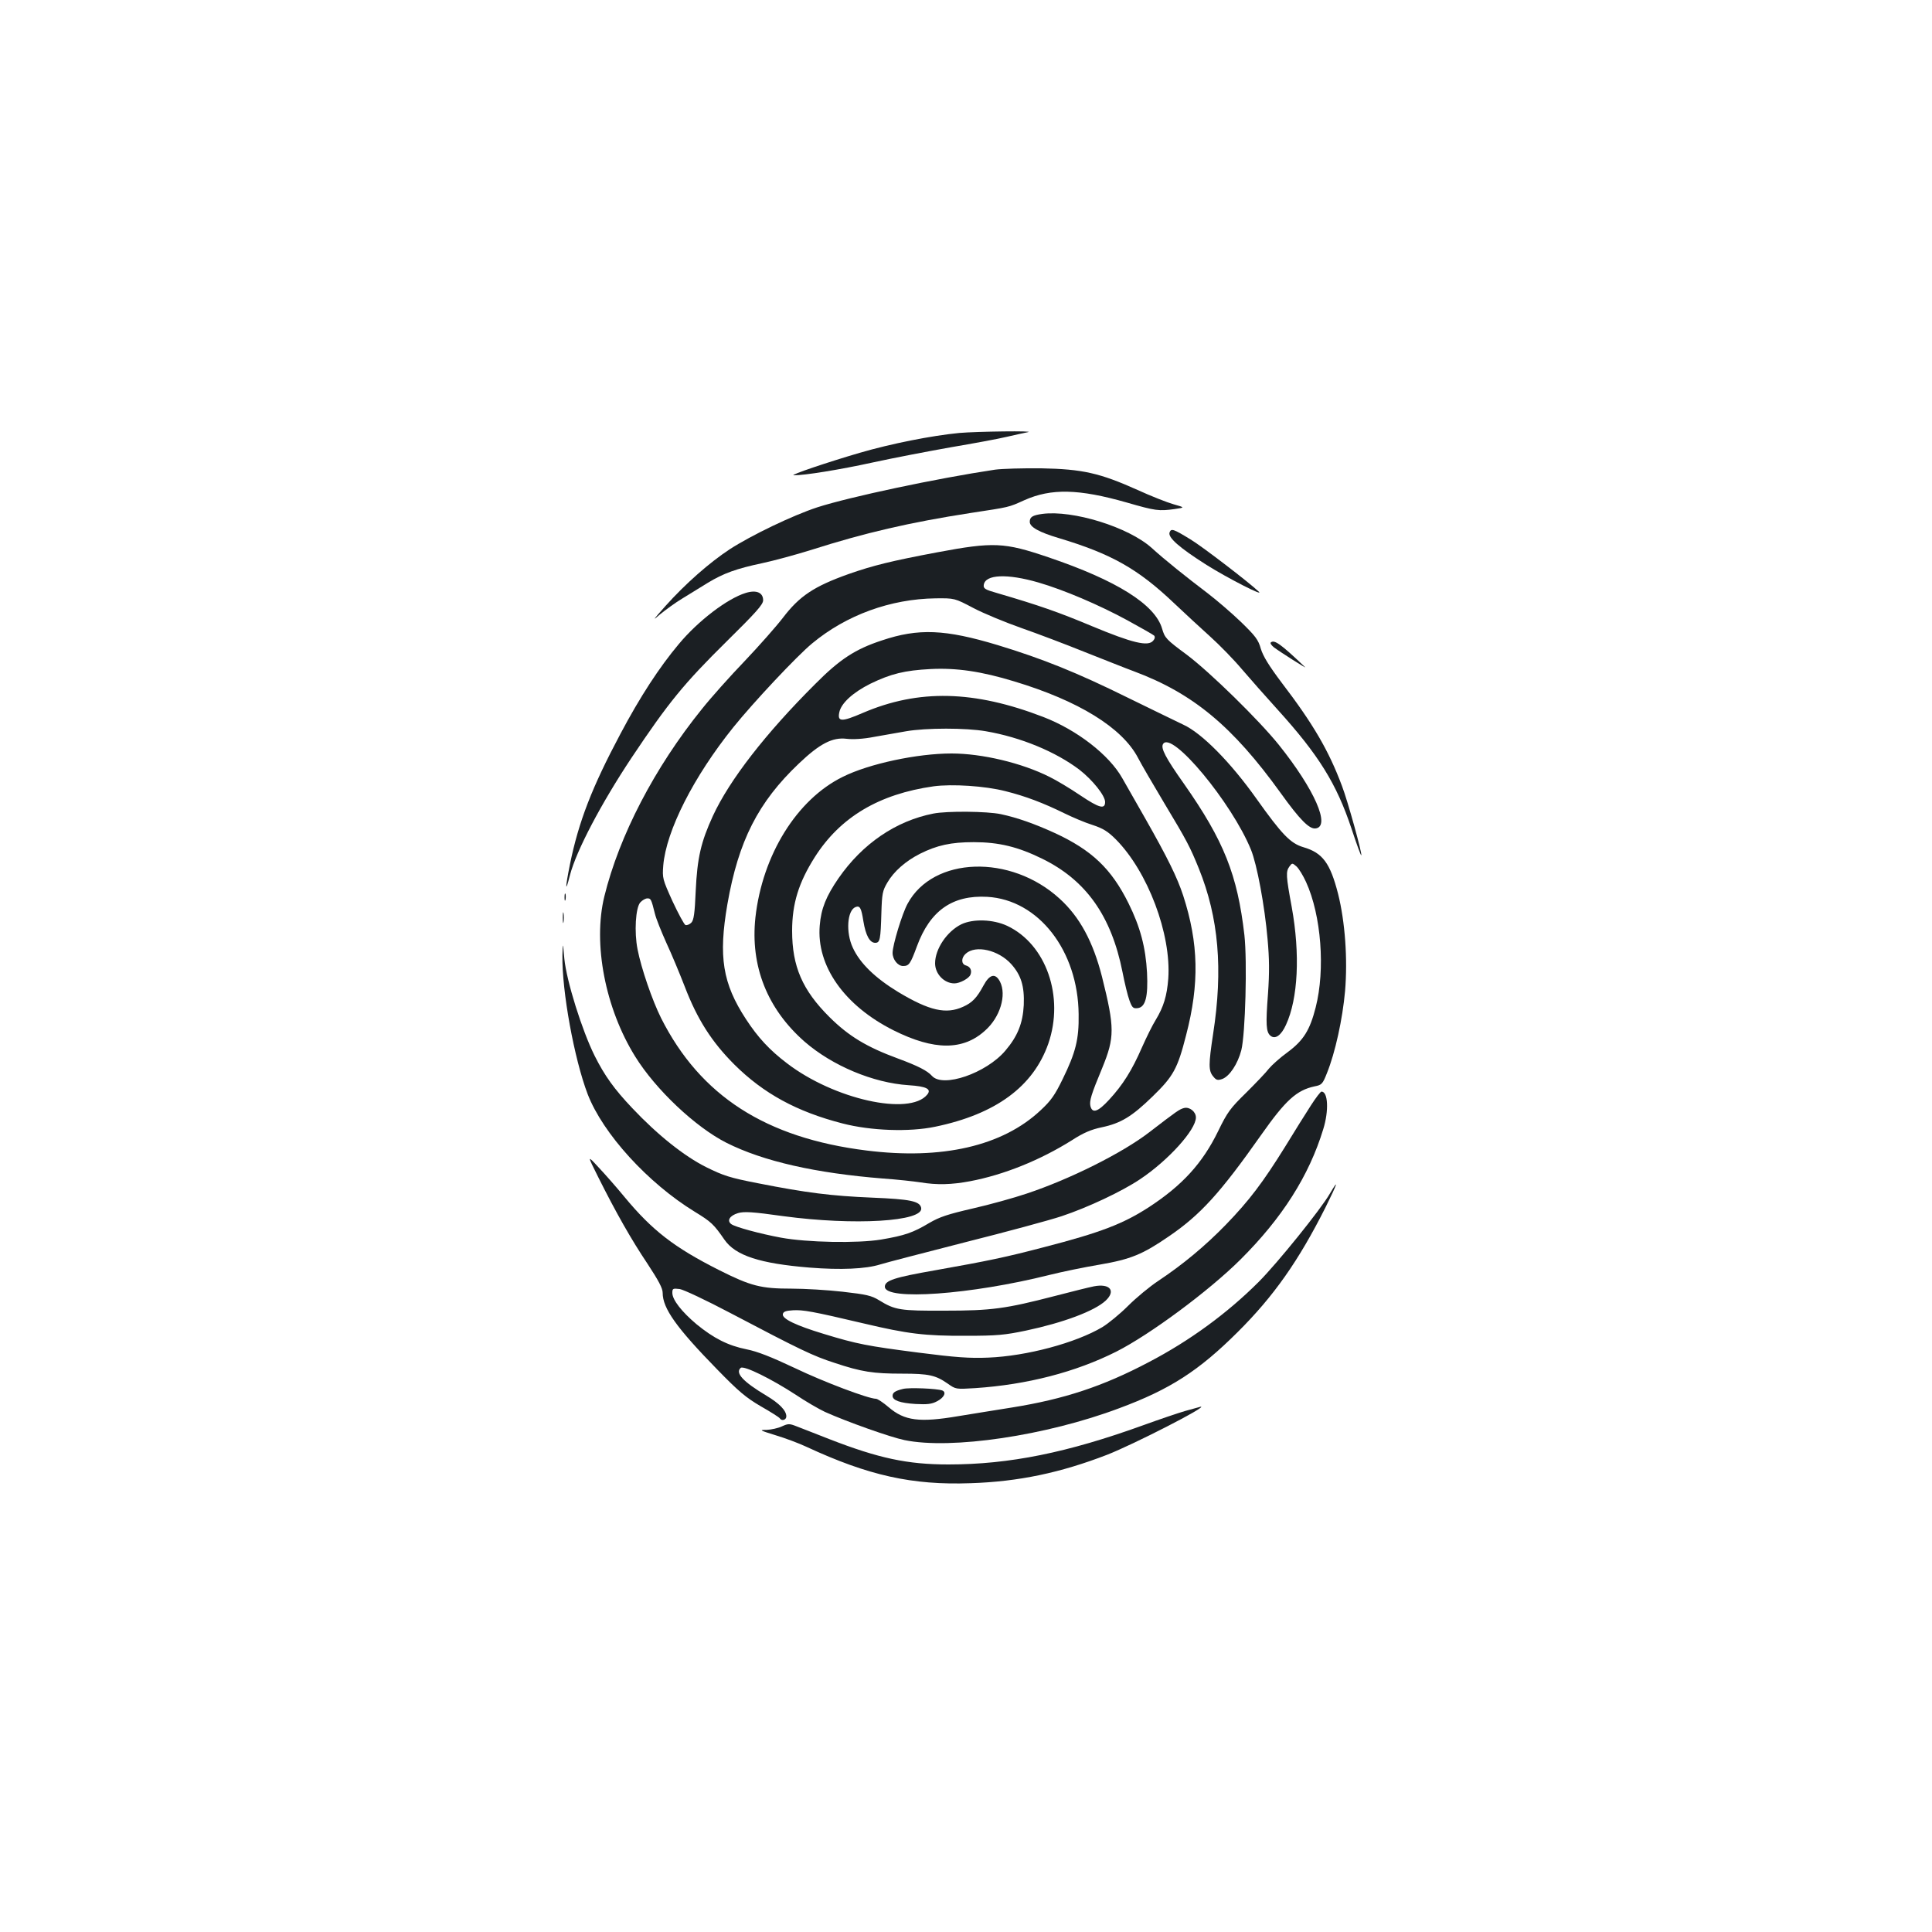 <?xml version="1.0" standalone="no"?>
<!DOCTYPE svg PUBLIC "-//W3C//DTD SVG 20010904//EN"
 "http://www.w3.org/TR/2001/REC-SVG-20010904/DTD/svg10.dtd">
<svg version="1.0" xmlns="http://www.w3.org/2000/svg"
 width="1000pt" height="1000pt" viewBox="0 0 1000 1000"
 preserveAspectRatio="xMidYMid meet">
<g transform="translate(0,1000) scale(0.1,-0.1)"
fill="#1b1f23" stroke="none">
<path d="M4965 7759 c-144 -14 -351 -55 -516 -103 -164 -48 -363 -115 -341
-116 54 -1 239 29 408 66 110 24 293 59 406 79 112 19 243 43 289 54 46 11 95
21 109 24 45 8 -263 4 -355 -4z"/>
<path d="M5150 7569 c-301 -45 -753 -141 -920 -195 -128 -42 -342 -145 -453
-217 -105 -69 -230 -179 -332 -293 -65 -73 -71 -81 -30 -45 28 23 81 62 118
84 38 23 96 59 130 80 82 50 150 74 282 102 61 13 175 44 255 69 276 88 508
142 825 191 202 31 193 28 277 66 139 62 281 59 530 -12 149 -43 166 -45 247
-34 55 8 55 8 -5 25 -32 9 -116 42 -186 74 -196 88 -286 108 -498 112 -96 1
-204 -2 -240 -7z"/>
<path d="M5395 7340 c-51 -7 -65 -16 -65 -41 0 -27 49 -54 150 -84 273 -82
410 -159 599 -339 53 -50 136 -127 185 -171 49 -44 123 -120 165 -170 42 -49
124 -142 183 -207 214 -236 306 -385 383 -616 26 -79 49 -142 51 -139 6 6 -71
284 -100 359 -68 182 -149 321 -311 533 -67 89 -97 138 -109 177 -13 47 -28
66 -103 139 -49 47 -126 113 -173 149 -111 84 -222 173 -289 234 -120 108
-408 197 -566 176z"/>
<path d="M6054 7245 c-11 -26 49 -79 191 -169 110 -69 302 -167 270 -138 -54
51 -300 239 -353 270 -88 54 -100 58 -108 37z"/>
<path d="M4850 7141 c-234 -44 -332 -68 -457 -112 -180 -64 -255 -114 -341
-227 -33 -43 -122 -144 -197 -223 -76 -79 -176 -191 -222 -249 -245 -303 -428
-656 -505 -970 -60 -245 5 -580 160 -829 106 -171 312 -365 472 -446 191 -96
461 -157 810 -185 74 -5 162 -15 195 -20 85 -14 160 -12 256 6 174 33 361 108
527 212 60 39 101 56 154 67 100 21 157 56 264 160 107 104 129 143 173 316
70 268 65 477 -15 724 -31 94 -80 194 -197 400 -47 83 -100 176 -118 207 -68
121 -235 250 -409 317 -358 138 -645 145 -934 21 -109 -47 -132 -47 -122 2 9
48 71 104 161 149 107 52 178 69 311 76 134 7 264 -12 434 -64 332 -100 558
-239 640 -395 18 -35 79 -139 135 -233 119 -198 134 -227 180 -340 103 -255
126 -522 74 -857 -24 -158 -24 -190 0 -219 16 -20 23 -22 47 -14 38 14 80 77
99 149 21 84 31 460 16 596 -36 312 -106 488 -312 782 -97 137 -122 186 -109
207 44 72 356 -304 455 -547 31 -76 71 -290 86 -464 9 -100 10 -170 2 -283
-12 -157 -10 -197 13 -216 24 -20 55 1 80 56 63 136 74 367 30 610 -30 162
-31 184 -12 210 14 19 15 19 37 0 12 -11 34 -47 49 -80 79 -173 100 -453 50
-649 -30 -118 -63 -171 -145 -232 -39 -28 -82 -67 -97 -85 -14 -19 -67 -74
-117 -124 -83 -81 -98 -101 -146 -200 -81 -166 -185 -280 -358 -393 -134 -87
-252 -132 -542 -207 -198 -52 -289 -71 -565 -120 -212 -37 -260 -53 -260 -85
0 -73 446 -41 852 61 64 16 180 40 258 53 163 28 224 53 362 148 162 111 264
223 476 524 126 179 183 231 276 251 37 7 42 12 64 68 43 106 81 280 94 425
14 167 0 359 -36 503 -41 160 -80 213 -180 242 -67 20 -111 66 -242 250 -134
189 -283 340 -379 384 -38 18 -169 82 -290 141 -257 127 -437 200 -671 271
-272 82 -410 88 -600 24 -137 -45 -217 -97 -344 -225 -257 -256 -444 -497
-530 -683 -62 -135 -81 -217 -89 -388 -5 -118 -10 -152 -23 -165 -9 -9 -22
-14 -30 -12 -7 3 -37 59 -67 123 -52 115 -53 120 -48 185 15 180 157 460 363
716 103 128 329 369 408 434 177 147 406 230 639 233 98 1 98 1 195 -50 53
-28 165 -74 247 -103 83 -29 231 -85 330 -125 99 -39 214 -85 255 -100 305
-114 510 -284 759 -630 99 -138 148 -187 180 -183 80 9 -5 202 -190 433 -103
128 -354 374 -476 466 -107 79 -114 87 -128 135 -36 125 -235 250 -590 370
-227 77 -282 80 -575 25z m525 -156 c131 -38 314 -116 461 -196 71 -39 133
-74 138 -79 5 -6 4 -16 -5 -26 -26 -32 -108 -12 -317 75 -174 73 -275 108
-490 171 -64 18 -73 24 -70 43 8 54 121 59 283 12z m-272 -770 c181 -31 361
-106 484 -199 68 -53 133 -134 133 -167 0 -40 -31 -31 -128 34 -53 36 -125 79
-160 96 -143 72 -349 121 -507 121 -177 0 -427 -53 -563 -121 -238 -117 -416
-405 -452 -728 -27 -251 61 -473 255 -643 143 -124 354 -213 538 -225 93 -6
120 -20 96 -49 -92 -111 -482 -24 -725 162 -91 69 -151 134 -213 229 -121 185
-143 323 -96 595 57 327 159 528 370 728 108 103 174 137 247 128 33 -4 87 -1
143 10 50 9 124 22 165 29 104 18 310 18 413 0z m101 -310 c104 -26 196 -61
306 -115 41 -20 106 -48 145 -60 55 -18 80 -34 120 -74 166 -167 288 -491 272
-721 -7 -90 -24 -146 -65 -214 -16 -25 -48 -90 -72 -144 -51 -117 -98 -192
-169 -269 -58 -63 -87 -73 -97 -33 -6 26 3 58 61 197 65 159 65 208 -1 472
-46 181 -115 310 -220 405 -253 231 -654 218 -786 -26 -28 -50 -78 -215 -78
-255 0 -34 27 -68 54 -68 31 0 38 10 72 102 68 185 184 266 364 256 265 -15
470 -278 473 -608 2 -129 -15 -197 -83 -336 -40 -82 -60 -111 -114 -161 -197
-185 -510 -257 -901 -208 -522 65 -860 283 -1063 685 -46 92 -103 258 -122
356 -18 90 -10 216 14 243 11 12 27 21 37 21 18 0 20 -4 39 -80 6 -25 33 -92
59 -150 27 -58 69 -159 95 -226 65 -170 140 -287 257 -404 151 -150 323 -244
560 -305 147 -38 345 -45 479 -17 314 65 508 208 586 430 84 243 -11 515 -213
610 -73 34 -176 37 -237 8 -75 -37 -136 -128 -136 -202 0 -55 47 -104 100
-104 28 0 76 26 83 45 9 22 -1 42 -24 48 -24 7 -25 39 0 61 51 46 169 19 235
-54 51 -57 69 -114 65 -212 -5 -95 -32 -162 -96 -237 -99 -116 -322 -193 -379
-130 -24 27 -73 52 -176 90 -163 60 -255 116 -354 214 -141 140 -194 263 -194
447 0 141 34 250 117 381 132 208 333 327 615 367 96 13 267 2 372 -25z"/>
<path d="M4831 5789 c-194 -38 -367 -156 -491 -335 -64 -93 -90 -157 -97 -244
-18 -209 127 -415 382 -543 210 -105 360 -105 474 -1 78 69 112 184 77 253
-24 46 -54 39 -86 -21 -34 -63 -58 -88 -105 -109 -88 -40 -174 -21 -337 77
-118 72 -197 148 -234 229 -37 79 -29 193 14 210 23 9 30 -4 41 -74 12 -73 33
-111 61 -111 25 0 28 17 32 155 3 99 6 115 31 157 33 57 94 111 169 149 88 44
160 60 278 60 130 0 229 -24 355 -86 226 -111 357 -295 415 -586 11 -57 27
-123 36 -147 14 -38 19 -43 43 -40 40 5 54 59 48 183 -7 131 -35 237 -96 360
-89 179 -190 275 -383 364 -103 47 -193 79 -278 97 -71 15 -278 17 -349 3z"/>
<path d="M3860 6931 c-95 -29 -246 -144 -346 -264 -101 -120 -202 -275 -303
-466 -147 -276 -216 -454 -261 -675 -25 -124 -25 -155 0 -56 33 127 162 372
319 608 191 286 271 384 493 603 150 148 188 190 188 212 0 40 -35 55 -90 38z"/>
<path d="M6577 6674 c-3 -4 4 -14 16 -24 30 -23 175 -115 162 -103 -128 122
-160 144 -178 127z"/>
<path d="M2922 5355 c0 -16 2 -22 5 -12 2 9 2 23 0 30 -3 6 -5 -1 -5 -18z"/>
<path d="M2913 5250 c0 -25 2 -35 4 -22 2 12 2 32 0 45 -2 12 -4 2 -4 -23z"/>
<path d="M2911 5055 c-3 -184 61 -536 131 -719 79 -204 311 -459 554 -608 85
-52 98 -64 154 -145 57 -82 183 -123 440 -144 162 -13 291 -7 365 16 28 9 226
60 440 115 215 54 440 115 500 135 135 45 312 128 407 192 145 97 288 255 288
319 0 30 -33 56 -61 49 -24 -6 -38 -16 -181 -126 -139 -107 -411 -243 -634
-317 -65 -22 -191 -57 -279 -77 -130 -30 -172 -44 -225 -75 -84 -50 -126 -65
-250 -86 -122 -20 -383 -15 -518 10 -108 20 -237 55 -257 70 -24 18 -8 44 35
57 31 9 73 7 236 -16 365 -49 726 -28 712 43 -7 35 -57 45 -253 53 -213 9
-340 25 -589 74 -150 29 -182 40 -271 84 -114 57 -252 167 -383 306 -93 98
-143 168 -194 270 -65 130 -146 388 -157 503 -8 87 -8 87 -10 17z"/>
<path d="M6785 4278 c-26 -40 -86 -136 -133 -213 -115 -185 -186 -279 -307
-404 -107 -110 -221 -205 -350 -291 -44 -29 -114 -87 -156 -129 -42 -42 -102
-91 -133 -110 -138 -82 -392 -150 -591 -158 -96 -4 -168 1 -362 26 -263 34
-317 44 -490 97 -142 43 -216 78 -211 102 2 13 16 18 52 20 52 3 99 -5 366
-68 228 -54 317 -65 530 -64 161 0 201 4 311 27 193 41 354 101 412 155 54 51
22 90 -61 74 -26 -5 -117 -28 -202 -50 -255 -66 -327 -76 -570 -76 -232 -1
-257 3 -340 54 -39 24 -65 30 -188 44 -78 9 -197 16 -265 16 -158 0 -210 13
-375 96 -232 117 -346 205 -490 379 -41 50 -102 119 -134 153 -59 64 -59 64
-2 -50 92 -184 172 -325 256 -450 57 -87 78 -126 78 -150 0 -80 71 -180 282
-396 111 -114 149 -146 226 -191 51 -29 95 -57 98 -62 10 -16 34 -9 34 10 0
30 -36 67 -103 107 -122 73 -163 118 -133 144 17 13 159 -57 286 -140 52 -35
120 -74 150 -88 116 -52 339 -131 412 -146 242 -50 733 23 1111 165 264 98
412 194 613 394 187 186 315 368 455 646 61 123 72 155 23 72 -46 -81 -274
-363 -369 -458 -162 -162 -357 -305 -570 -416 -237 -125 -438 -191 -706 -234
-90 -14 -216 -35 -279 -45 -201 -34 -278 -24 -360 46 -28 24 -58 44 -66 44
-39 0 -270 87 -420 159 -123 58 -194 86 -250 97 -95 19 -170 57 -259 130 -76
64 -125 126 -125 162 0 23 3 24 38 20 20 -3 137 -58 262 -124 365 -192 428
-222 539 -258 141 -47 201 -56 351 -56 138 0 173 -8 236 -52 41 -29 42 -29
140 -23 271 18 521 83 732 189 174 88 479 314 642 476 216 215 355 433 429
675 30 96 25 195 -9 195 -5 0 -30 -33 -55 -72z"/>
<path d="M4674 2811 c-41 -10 -54 -19 -54 -36 0 -23 38 -37 119 -42 60 -3 83
-1 111 14 37 19 50 47 27 56 -27 10 -172 16 -203 8z"/>
<path d="M6135 2697 c-38 -11 -135 -44 -215 -73 -395 -143 -696 -204 -1011
-204 -212 0 -361 32 -616 131 -70 28 -147 57 -169 66 -38 15 -44 15 -77 0 -19
-9 -55 -17 -79 -18 -40 0 -37 -2 47 -28 50 -15 122 -42 160 -60 319 -148 546
-199 849 -188 248 8 465 54 706 147 138 54 525 252 485 249 -5 -1 -41 -11 -80
-22z"/>
</g>
</svg>
